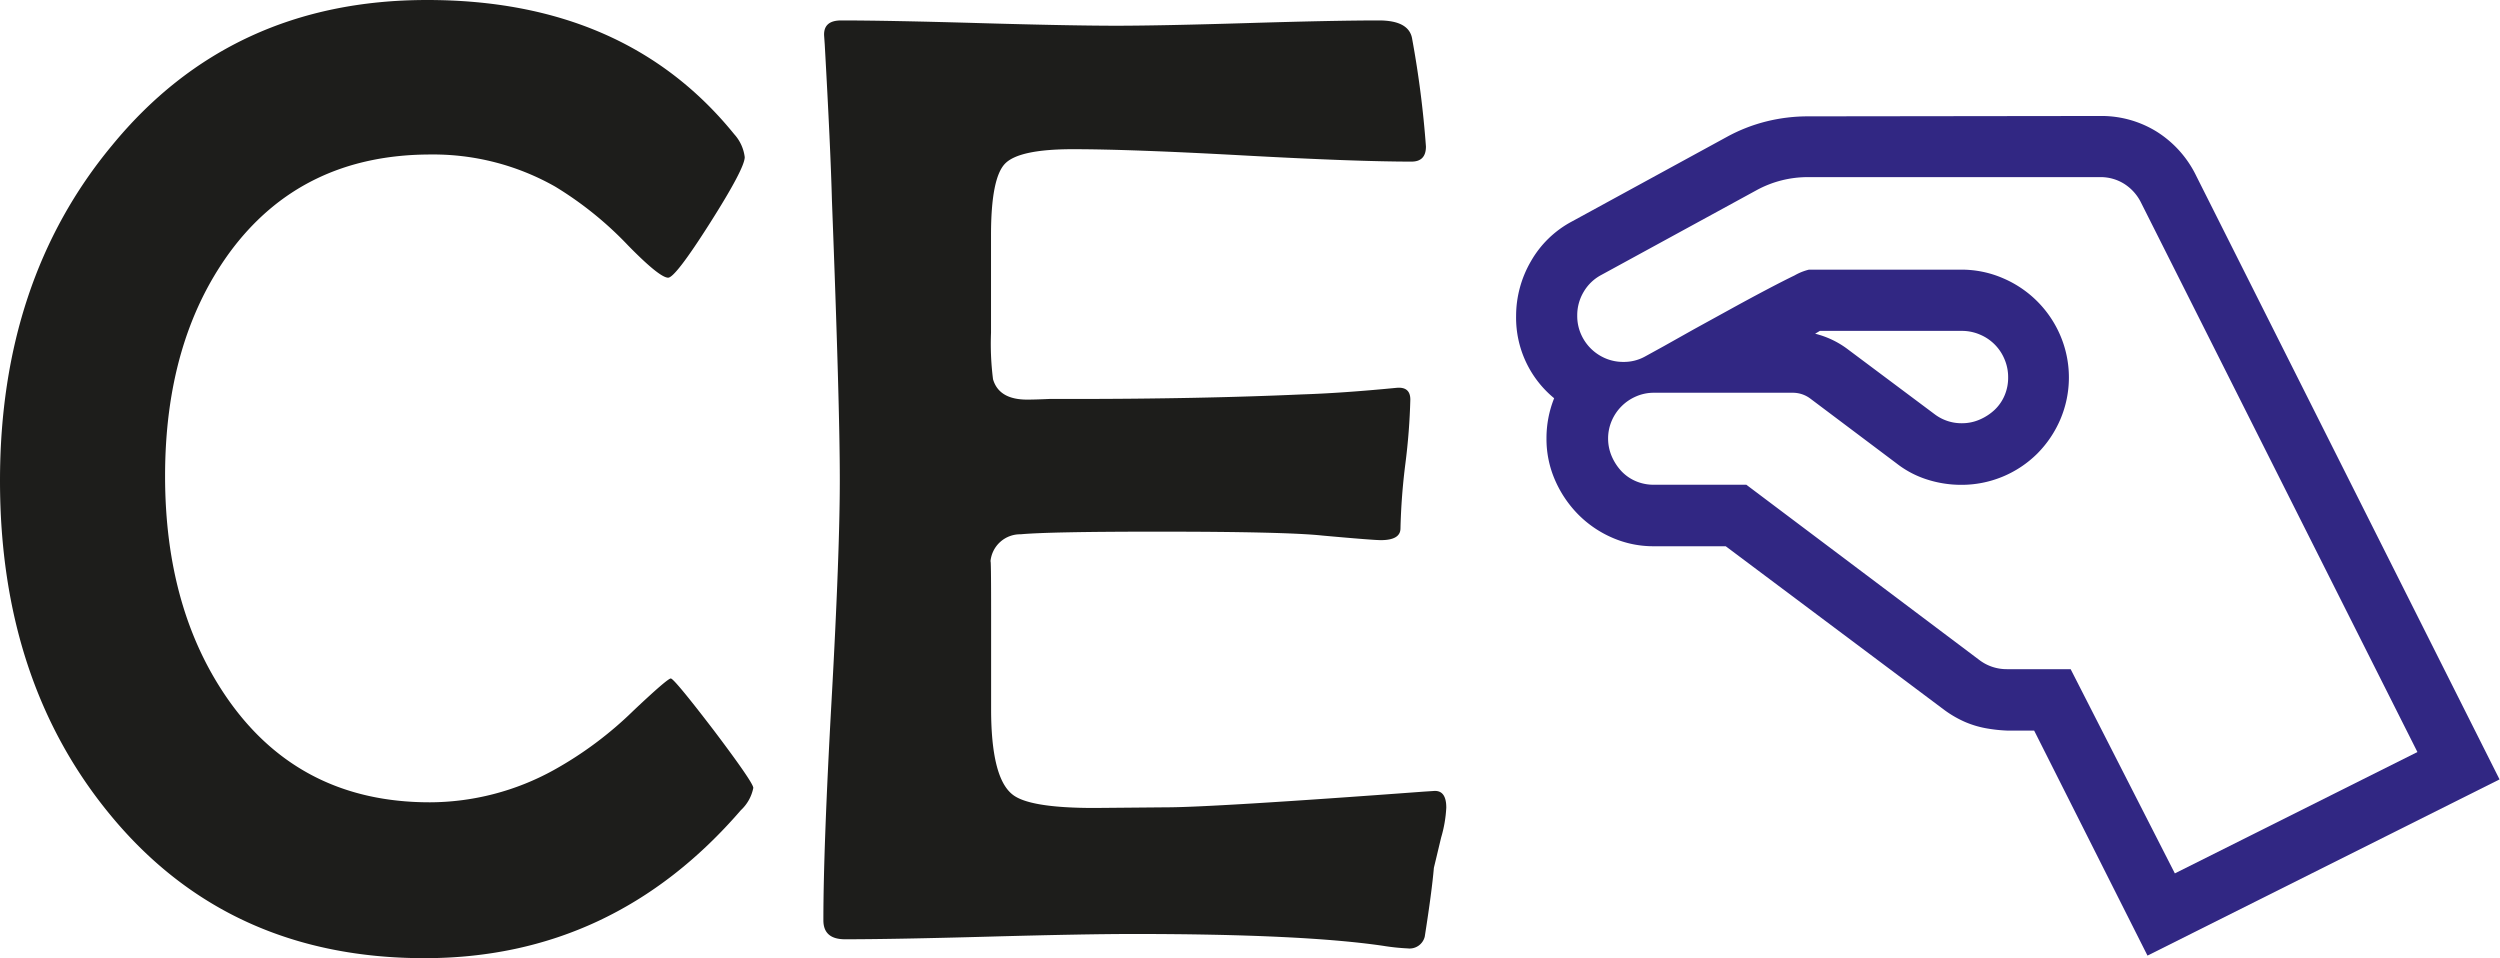 <svg id="Camada_1" data-name="Camada 1" xmlns="http://www.w3.org/2000/svg" viewBox="0 0 273.96 105.01"><defs><style>.cls-1{fill:#1d1d1b;}.cls-2{fill:#312783;}</style></defs><title>pluginIcon</title><path class="cls-1" d="M86.64,163.28a4.52,4.52,0,0,1-1.36,2.44q-14,16.22-34.67,16.22-21.53,0-34.45-15.72Q4.09,151.58,4.09,129.62T16.37,92.87Q29.43,76.94,50.89,76.94q21.75,0,33.66,14.71a4.55,4.55,0,0,1,1.15,2.51q0,1.22-3.8,7.21t-4.59,6q-.93,0-4.38-3.52a38.73,38.73,0,0,0-8-6.46,27.08,27.08,0,0,0-13.64-3.52q-14.21,0-22.11,10.84-7,9.69-7,24.4t7,24.62q7.89,11.13,22,11.13a28.25,28.25,0,0,0,13.57-3.52,40.7,40.7,0,0,0,8.76-6.53q3.73-3.52,4.09-3.52T82.33,157Q86.64,162.71,86.64,163.28Z" transform="translate(-4.09 -76.94)"/><path class="cls-1" d="M162.58,165.44a14,14,0,0,1-.57,3.3q-.65,2.73-.79,3.3-.22,2.58-1,7.54a1.71,1.71,0,0,1-1.87,1.29,23.81,23.81,0,0,1-2.73-.29q-8.83-1.29-27.35-1.29-5.24,0-15.79.29t-15.79.29q-2.37,0-2.37-2.08,0-8,.9-24.15t.9-24.15q0-8.18-.86-30.51-.15-5.74-.79-17.15l-.07-1q-.07-1.65,1.87-1.65,5,0,15.07.29t15.07.29q4.81,0,14.39-.29t14.39-.29q3.37,0,3.66,2.08A109.35,109.35,0,0,1,160.35,93q0,1.65-1.58,1.65-6.1,0-18.48-.68t-18.63-.68q-5.89,0-7.43,1.58t-1.54,7.82V113.4a30.74,30.74,0,0,0,.22,5.1q.65,2.23,3.73,2.23.86,0,2.44-.07h2.44q14.07,0,25.27-.5,4.38-.14,10.34-.72,1.51-.14,1.51,1.29a69,69,0,0,1-.54,7,68.86,68.86,0,0,0-.54,7.11q0,1.29-2.15,1.29-.86,0-6.39-.5-4-.43-18.09-.43-11.84,0-15,.29a3.26,3.26,0,0,0-3.3,3q.07-.5.07,5.53v10.62q0,7.46,2.3,9.33,1.79,1.51,9,1.51l7.9-.07q5,0,28.21-1.72l1.08-.07Q162.58,163.5,162.58,165.44Z" transform="translate(-4.09 -76.94)"/><path class="cls-2" d="M234.22,89.65a11.49,11.49,0,0,1,6.23,1.73,11.77,11.77,0,0,1,4.31,4.83L278,162.35l-38.58,19.31L227,157h-.42q-1.36,0-2.55,0a16.55,16.55,0,0,1-2.34-.26,10.64,10.64,0,0,1-2.25-.68,11.91,11.91,0,0,1-2.27-1.31L193.2,136.8h-7.87a11.22,11.22,0,0,1-4.57-.94,11.9,11.9,0,0,1-3.73-2.55,12.39,12.39,0,0,1-2.53-3.75,11.23,11.23,0,0,1-.94-4.57,11.76,11.76,0,0,1,.84-4.41,11.42,11.42,0,0,1-4.17-9,11.93,11.93,0,0,1,1.62-6,11.23,11.23,0,0,1,4.48-4.36l17-9.28a18.18,18.18,0,0,1,4.31-1.69,18.87,18.87,0,0,1,4.59-.56Zm8.2,83L269,159.35,238.72,99.16a5.1,5.1,0,0,0-1.83-2.06,4.85,4.85,0,0,0-2.67-.75h-32a11.7,11.7,0,0,0-5.67,1.45l-17,9.28a4.87,4.87,0,0,0-1.92,1.85,5,5,0,0,0-.7,2.6,4.93,4.93,0,0,0,.4,2A5.08,5.08,0,0,0,180,116.2a4.93,4.93,0,0,0,2,.4,4.77,4.77,0,0,0,2.39-.61l2-1.1,3.33-1.87,4-2.2q2.09-1.15,3.91-2.11t3.12-1.59a6,6,0,0,1,1.57-.63H219a11.4,11.4,0,0,1,4.59.94,11.88,11.88,0,0,1,6.28,6.28,11.72,11.72,0,0,1,0,9.19,12,12,0,0,1-2.53,3.75,11.77,11.77,0,0,1-8.34,3.42,12.2,12.2,0,0,1-3.75-.59,10.63,10.63,0,0,1-3.33-1.76l-9.42-7.08a3.18,3.18,0,0,0-1.92-.66H185.33a4.82,4.82,0,0,0-1.95.4,5.08,5.08,0,0,0-2.67,2.67,4.95,4.95,0,0,0,0,3.89,5.67,5.67,0,0,0,1.05,1.62,4.67,4.67,0,0,0,1.57,1.1,4.93,4.93,0,0,0,2,.4h10.13L221,149.27a4.94,4.94,0,0,0,3,1h7ZM203,113.51a9.88,9.88,0,0,1,3.61,1.73l9.47,7.08a4.87,4.87,0,0,0,3,1,4.82,4.82,0,0,0,1.95-.4,5.65,5.65,0,0,0,1.62-1.05,4.68,4.68,0,0,0,1.1-1.57,4.93,4.93,0,0,0,.4-2,5,5,0,0,0-.4-2,5,5,0,0,0-2.7-2.7,5,5,0,0,0-2-.4H203.52Z" transform="translate(-4.09 -76.94)"/></svg>
